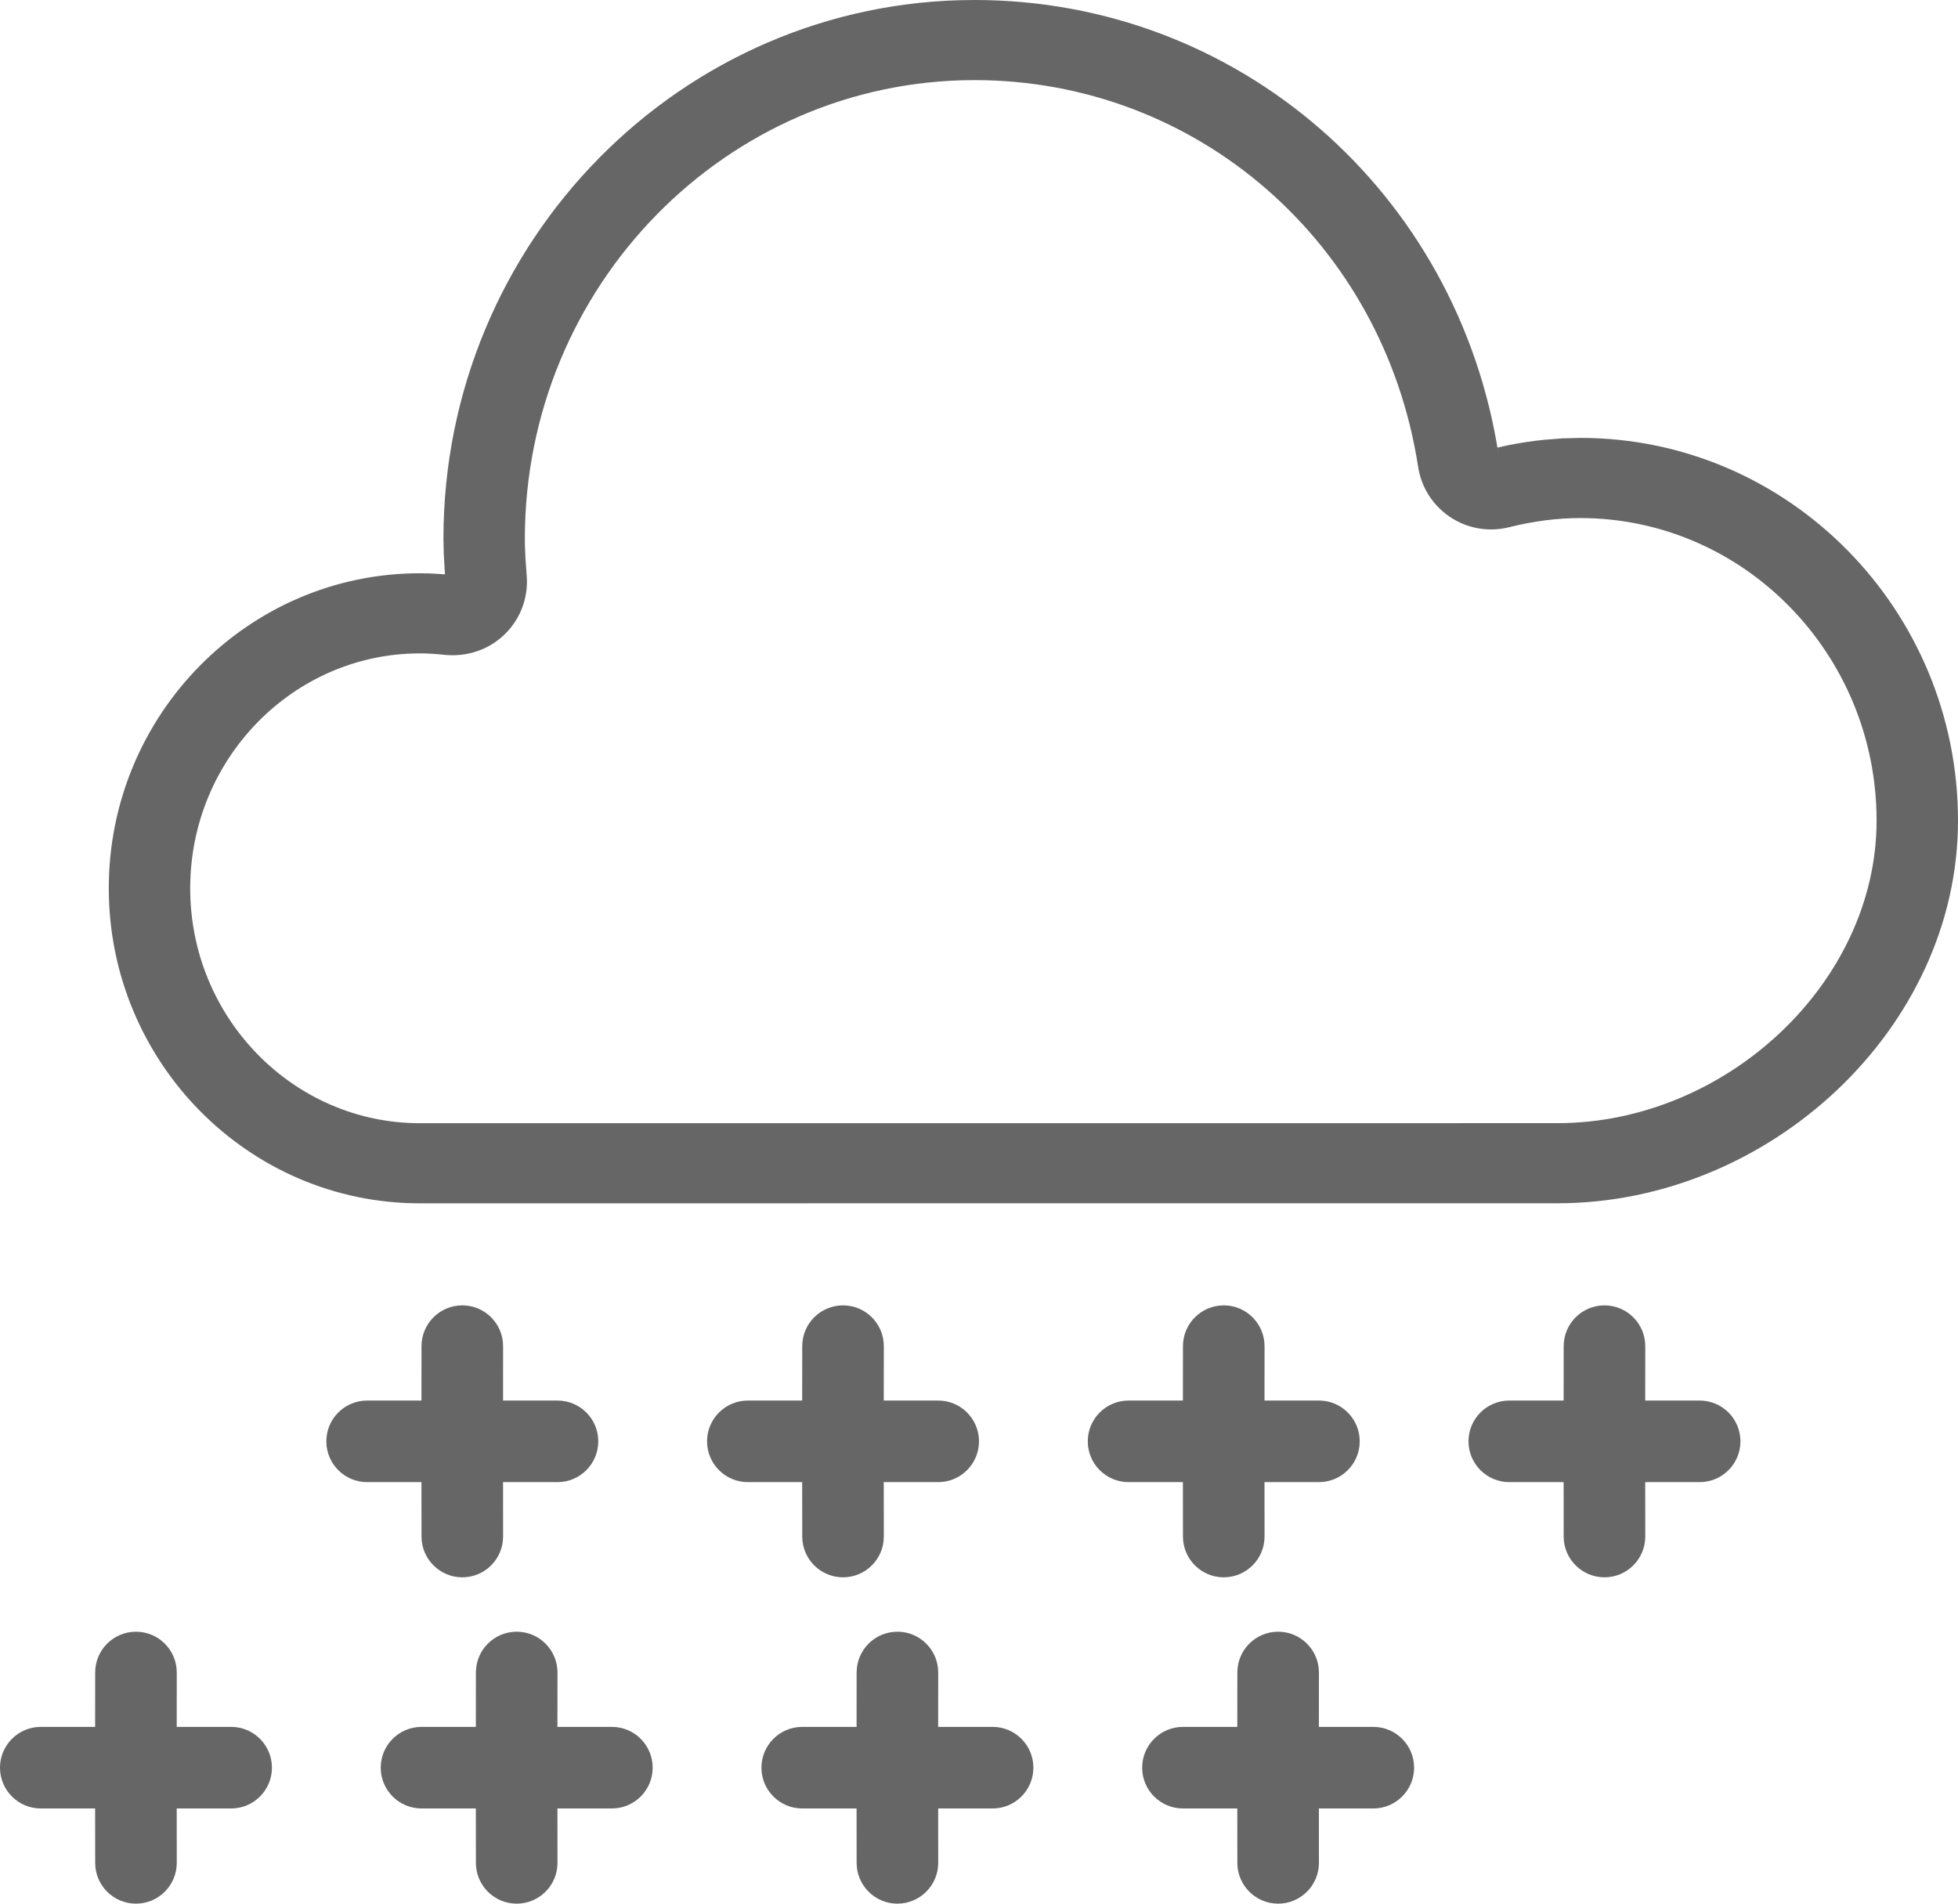 <?xml version="1.0" encoding="UTF-8"?>
<svg width="36px" height="35px" viewBox="0 0 36 35" version="1.1" xmlns="http://www.w3.org/2000/svg" xmlns:xlink="http://www.w3.org/1999/xlink">
    <title>403-暴雪</title>
    <g id="页面-1" stroke="none" stroke-width="1" fill="none" fill-rule="evenodd">
        <g id="画板" transform="translate(-1062, -903)" fill="#666666">
            <path d="M1064.5,933 C1064.914,933 1065.25,933.336 1065.25,933.75 L1065.249,934.75 L1066.25,934.75 C1066.664,934.75 1067,935.086 1067,935.5 C1067,935.914 1066.664,936.25 1066.25,936.25 L1065.249,936.25 L1065.25,937.25 C1065.25,937.664 1064.914,938 1064.5,938 C1064.086,938 1063.75,937.664 1063.75,937.25 L1063.749,936.25 L1062.75,936.25 C1062.336,936.25 1062,935.914 1062,935.5 C1062,935.086 1062.336,934.75 1062.75,934.75 L1063.749,934.75 L1063.75,933.75 C1063.75,933.336 1064.086,933 1064.5,933 Z M1071.5,933 C1071.914,933 1072.25,933.336 1072.25,933.75 L1072.249,934.75 L1073.25,934.75 C1073.664,934.75 1074,935.086 1074,935.5 C1074,935.914 1073.664,936.25 1073.25,936.25 L1072.249,936.25 L1072.25,937.25 C1072.25,937.664 1071.914,938 1071.5,938 C1071.086,938 1070.75,937.664 1070.75,937.25 L1070.749,936.25 L1069.75,936.25 C1069.336,936.25 1069,935.914 1069,935.5 C1069,935.086 1069.336,934.75 1069.75,934.75 L1070.749,934.75 L1070.75,933.75 C1070.75,933.336 1071.086,933 1071.5,933 Z M1078.5,933 C1078.914,933 1079.25,933.336 1079.25,933.75 L1079.249,934.75 L1080.25,934.75 C1080.664,934.75 1081,935.086 1081,935.5 C1081,935.914 1080.664,936.25 1080.25,936.25 L1079.249,936.25 L1079.25,937.25 C1079.25,937.664 1078.914,938 1078.5,938 C1078.086,938 1077.75,937.664 1077.75,937.25 L1077.749,936.25 L1076.75,936.25 C1076.336,936.25 1076,935.914 1076,935.5 C1076,935.086 1076.336,934.75 1076.75,934.75 L1077.749,934.75 L1077.75,933.75 C1077.75,933.336 1078.086,933 1078.5,933 Z M1085.5,933 C1085.914,933 1086.25,933.336 1086.25,933.75 L1086.249,934.75 L1087.25,934.75 C1087.664,934.75 1088,935.086 1088,935.5 C1088,935.914 1087.664,936.25 1087.25,936.25 L1086.249,936.25 L1086.25,937.25 C1086.25,937.664 1085.914,938 1085.5,938 C1085.086,938 1084.75,937.664 1084.75,937.25 L1084.749,936.25 L1083.75,936.25 C1083.336,936.25 1083,935.914 1083,935.5 C1083,935.086 1083.336,934.75 1083.75,934.75 L1084.749,934.75 L1084.75,933.75 C1084.75,933.336 1085.086,933 1085.5,933 Z M1070.5,927 C1070.914,927 1071.25,927.336 1071.25,927.75 L1071.249,928.75 L1072.25,928.75 C1072.664,928.75 1073,929.086 1073,929.5 C1073,929.914 1072.664,930.25 1072.25,930.25 L1071.249,930.25 L1071.25,931.25 C1071.25,931.664 1070.914,932 1070.5,932 C1070.086,932 1069.75,931.664 1069.75,931.25 L1069.749,930.25 L1068.75,930.25 C1068.336,930.25 1068,929.914 1068,929.5 C1068,929.086 1068.336,928.75 1068.75,928.75 L1069.749,928.75 L1069.75,927.75 C1069.75,927.336 1070.086,927 1070.5,927 Z M1077.5,927 C1077.914,927 1078.25,927.336 1078.25,927.75 L1078.249,928.75 L1079.25,928.75 C1079.664,928.75 1080,929.086 1080,929.5 C1080,929.914 1079.664,930.25 1079.25,930.25 L1078.249,930.25 L1078.25,931.25 C1078.25,931.664 1077.914,932 1077.5,932 C1077.086,932 1076.75,931.664 1076.75,931.25 L1076.749,930.25 L1075.75,930.25 C1075.336,930.25 1075,929.914 1075,929.5 C1075,929.086 1075.336,928.75 1075.75,928.75 L1076.749,928.75 L1076.75,927.75 C1076.75,927.336 1077.086,927 1077.5,927 Z M1084.5,927 C1084.914,927 1085.25,927.336 1085.25,927.75 L1085.249,928.75 L1086.25,928.75 C1086.664,928.75 1087,929.086 1087,929.5 C1087,929.914 1086.664,930.25 1086.25,930.25 L1085.249,930.25 L1085.25,931.25 C1085.25,931.664 1084.914,932 1084.5,932 C1084.086,932 1083.75,931.664 1083.75,931.25 L1083.749,930.25 L1082.75,930.25 C1082.336,930.25 1082,929.914 1082,929.5 C1082,929.086 1082.336,928.75 1082.75,928.75 L1083.749,928.75 L1083.75,927.75 C1083.75,927.336 1084.086,927 1084.5,927 Z M1091.5,927 C1091.914,927 1092.25,927.336 1092.25,927.75 L1092.249,928.75 L1093.25,928.75 C1093.664,928.75 1094,929.086 1094,929.5 C1094,929.914 1093.664,930.25 1093.25,930.25 L1092.249,930.25 L1092.25,931.25 C1092.25,931.664 1091.914,932 1091.5,932 C1091.086,932 1090.75,931.664 1090.75,931.25 L1090.749,930.25 L1089.75,930.25 C1089.336,930.25 1089,929.914 1089,929.5 C1089,929.086 1089.336,928.75 1089.75,928.75 L1090.749,928.75 L1090.75,927.75 C1090.75,927.336 1091.086,927 1091.5,927 Z M1079.918,903 C1084.755,903 1088.807,906.525 1089.554,911.363 L1089.531,911.23 L1089.715,911.189 C1089.941,911.143 1090.166,911.109 1090.39,911.086 L1090.724,911.06 L1091.056,911.051 C1094.891,911.051 1098,914.212 1098,918.088 C1098,921.904 1094.537,925.123 1090.637,925.123 L1090.637,925.123 L1069.719,925.124 C1066.56,925.124 1064,922.52 1064,919.331 C1064,916.143 1066.56,913.54 1069.719,913.54 C1069.921,913.54 1070.125,913.552 1070.338,913.575 L1070.181,913.56 L1070.159,913.184 L1070.153,912.906 C1070.153,907.448 1074.528,903 1079.918,903 Z M1079.918,904.473 C1075.365,904.473 1071.65,908.251 1071.65,912.906 C1071.65,912.943 1071.65,912.98 1071.651,913.018 L1071.651,913.018 L1071.661,913.262 L1071.684,913.583 C1071.717,913.98 1071.573,914.373 1071.287,914.655 C1071,914.939 1070.601,915.079 1070.187,915.041 C1070.013,915.022 1069.863,915.013 1069.719,915.013 C1067.398,915.013 1065.497,916.947 1065.497,919.331 C1065.497,921.717 1067.397,923.651 1069.719,923.651 L1069.719,923.651 L1090.637,923.65 C1093.729,923.65 1096.503,921.071 1096.503,918.088 C1096.503,915.016 1094.054,912.525 1091.056,912.525 C1090.633,912.525 1090.193,912.581 1089.744,912.694 C1089.369,912.787 1088.971,912.717 1088.652,912.499 C1088.34,912.287 1088.131,911.956 1088.074,911.584 C1087.438,907.458 1084.006,904.473 1079.918,904.473 Z" id="403-暴雪"></path>
        </g>
    </g>
</svg>